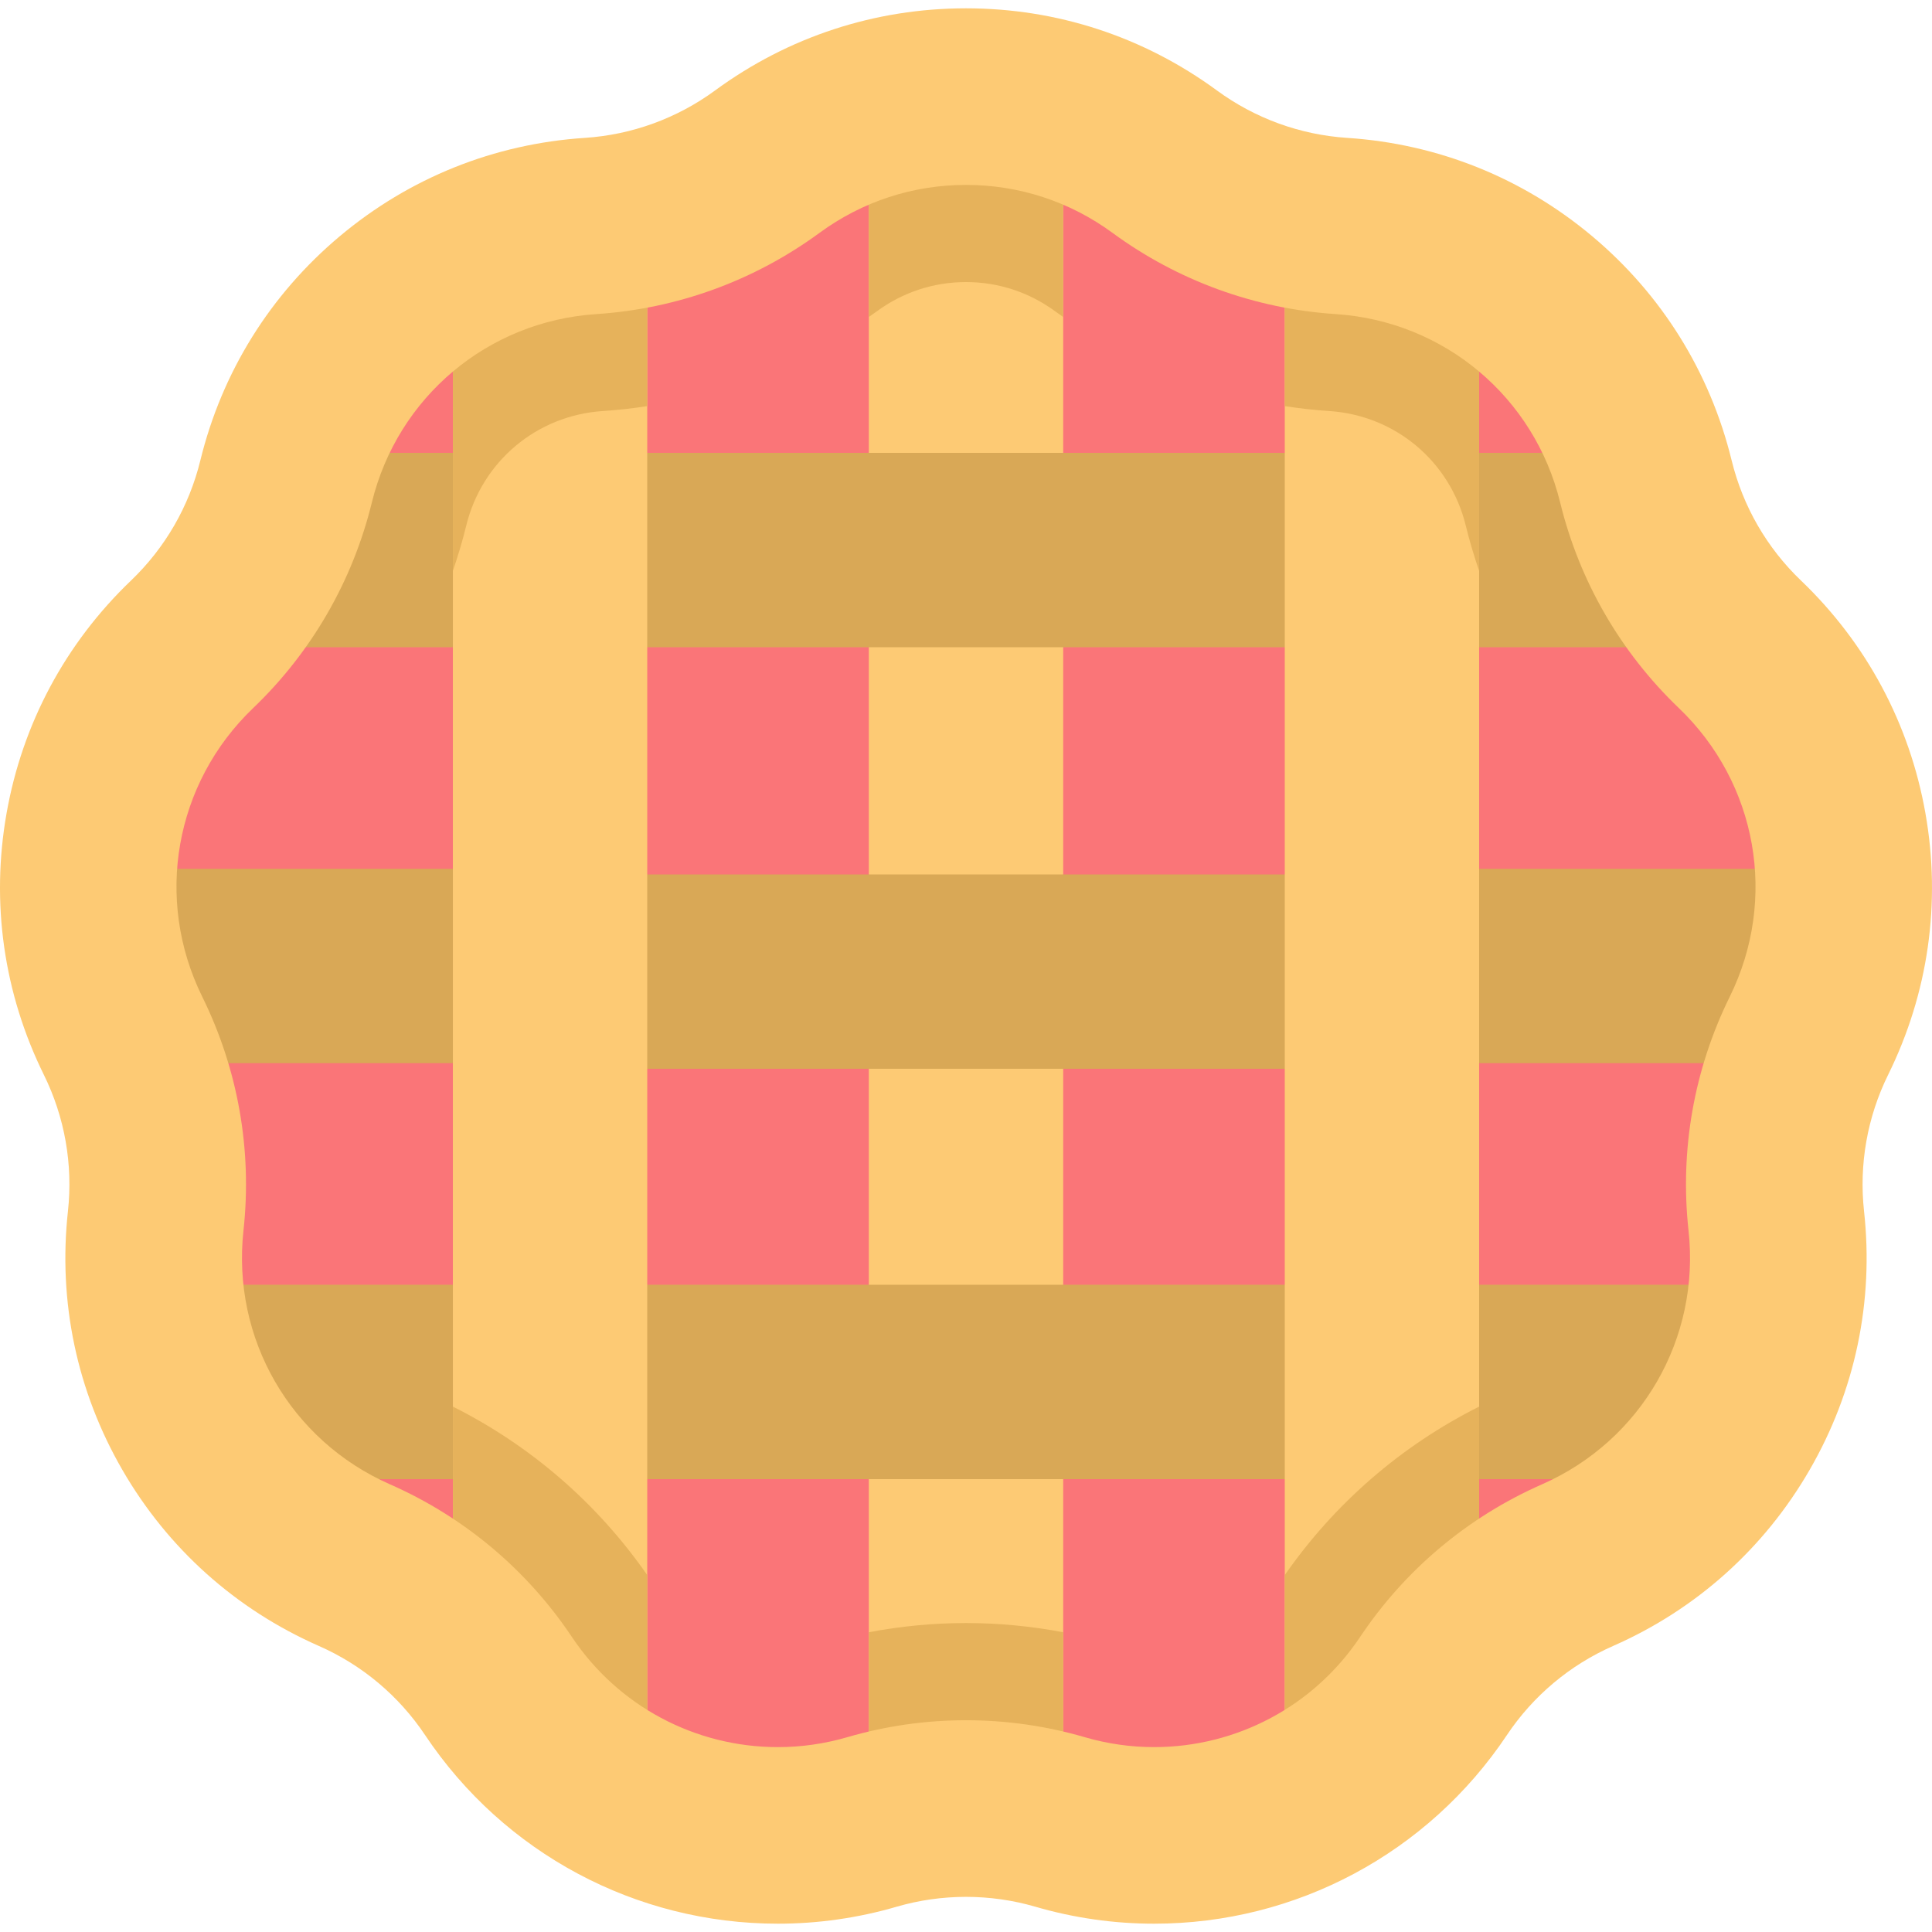 <?xml version="1.0" encoding="iso-8859-1"?>
<!-- Generator: Adobe Illustrator 19.0.0, SVG Export Plug-In . SVG Version: 6.00 Build 0)  -->
<svg version="1.1" id="Capa_1" xmlns="http://www.w3.org/2000/svg" xmlns:xlink="http://www.w3.org/1999/xlink" x="0px" y="0px"
	 viewBox="0 0 512 512" style="enable-background:new 0 0 512 512;" xml:space="preserve">
<circle style="fill:#FA7578;" cx="256.001" cy="253.579" r="227.196"/>
<rect x="230.246" y="28.801" style="fill:#FDCA74;" width="51.509" height="454.403"/>
<g>
	<polygon style="fill:#D9A856;" points="120.017,340.475 39.103,340.475 70.009,391.984 120.017,391.984 137.118,371.752 	"/>
	<polygon style="fill:#D9A856;" points="120.017,230.246 28.802,230.246 28.802,281.755 120.017,281.755 137.118,261.523 	"/>
	<polygon style="fill:#D9A856;" points="120.017,120.016 70.009,120.016 70.009,171.525 120.017,171.525 137.118,151.294 	"/>
	<polygon style="fill:#D9A856;" points="391.985,340.475 472.898,340.475 441.993,391.984 391.985,391.984 374.884,371.752 	"/>
	<polygon style="fill:#D9A856;" points="391.985,230.246 483.2,230.246 483.2,281.755 391.985,281.755 374.884,261.523 	"/>
	<polygon style="fill:#D9A856;" points="391.985,120.016 441.993,120.016 441.993,171.525 391.985,171.525 374.884,151.294 	"/>
	<polygon style="fill:#D9A856;" points="340.476,120.016 171.526,120.016 145.771,151.294 171.526,171.525 340.476,171.525 
		366.23,151.294 	"/>
	<polygon style="fill:#D9A856;" points="340.476,231.736 171.526,231.736 145.771,263.014 171.526,283.245 340.476,283.245 
		366.23,263.014 	"/>
	<polygon style="fill:#D9A856;" points="340.476,340.475 171.526,340.475 145.771,371.752 171.526,391.984 340.476,391.984 
		366.23,371.752 	"/>
</g>
<g>
	<polygon style="fill:#FDCA74;" points="171.526,483.199 120.017,441.992 120.017,70.008 171.526,70.008 	"/>
	<polygon style="fill:#FDCA74;" points="391.985,441.992 340.476,483.199 340.476,70.008 391.985,70.008 	"/>
</g>
<g>
	<path style="fill:#E6B25B;" d="M120.017,151.294c1.353-3.943,2.55-7.949,3.547-12.025c4.16-17,18.689-29.19,36.152-30.335
		c3.967-0.26,7.905-0.71,11.81-1.304V70.008h-51.509V151.294z"/>
	<path style="fill:#E6B25B;" d="M171.526,417.415c-13.206-19.003-30.873-34.303-51.509-44.647v69.225l51.509,41.207V417.415z"/>
	<path style="fill:#E6B25B;" d="M281.755,432.563c-8.48-1.609-17.099-2.438-25.755-2.438c-8.657,0-17.274,0.829-25.755,2.438V483.2
		h51.509V432.563z"/>
	<path style="fill:#E6B25B;" d="M230.246,84.001c0.72-0.507,1.446-1.002,2.158-1.524c6.892-5.053,15.051-7.724,23.596-7.724
		c8.546,0,16.706,2.671,23.597,7.724c0.711,0.521,1.437,1.017,2.157,1.524v-55.2h-51.509V84.001z"/>
	<path style="fill:#E6B25B;" d="M340.476,107.629c3.905,0.594,7.842,1.044,11.81,1.304c17.464,1.145,31.992,13.336,36.153,30.337
		c0.997,4.075,2.194,8.081,3.546,12.022V70.008h-51.509L340.476,107.629L340.476,107.629z"/>
	<path style="fill:#E6B25B;" d="M391.985,372.768c-20.637,10.345-38.304,25.646-51.509,44.647v65.784l51.509-41.207V372.768z"/>
</g>
<path style="fill:#FDCA74;" d="M305.844,509.799c-0.003,0-0.002,0-0.004,0c-10.638,0-21.223-1.514-31.466-4.5
	c-11.944-3.482-24.804-3.482-36.748,0c-10.244,2.986-20.831,4.5-31.467,4.5c-37.639,0-72.595-18.686-93.508-49.986
	c-6.957-10.41-16.691-18.579-28.151-23.621c-22.043-9.698-40.059-25.849-52.099-46.704c-12.041-20.857-17.02-44.534-14.398-68.472
	c1.363-12.446-0.843-24.96-6.381-36.19c-10.651-21.599-14.071-45.55-9.889-69.267c4.182-23.716,15.587-45.054,32.983-61.707
	c9.045-8.658,15.398-19.663,18.374-31.824c5.724-23.392,18.5-43.938,36.948-59.419c18.447-15.479,40.9-24.494,64.931-26.069
	c12.494-0.819,24.435-5.165,34.533-12.569c19.42-14.24,42.415-21.768,66.497-21.768s47.076,7.528,66.498,21.768
	c10.097,7.404,22.038,11.75,34.531,12.569c24.031,1.575,46.484,10.589,64.931,26.069c18.448,15.48,31.225,36.025,36.948,59.418
	c2.977,12.162,9.33,23.167,18.374,31.824c17.397,16.654,28.802,37.992,32.983,61.708c4.183,23.717,0.762,47.669-9.889,69.267
	c-5.538,11.229-7.744,23.744-6.382,36.19c2.622,23.938-2.357,47.616-14.398,68.471c-12.041,20.857-30.056,37.007-52.099,46.705
	c-11.461,5.043-21.195,13.211-28.151,23.62C378.436,491.112,343.479,509.799,305.844,509.799z M256.001,455.879
	c10.653,0,21.241,1.511,31.47,4.494c5.985,1.745,12.166,2.63,18.37,2.63c21.975,0.001,42.386-10.911,54.598-29.188
	c11.912-17.829,28.585-31.82,48.215-40.456c26.358-11.598,41.96-38.622,38.824-67.248c-2.334-21.318,1.445-42.75,10.929-61.983
	c12.736-25.827,7.317-56.558-13.484-76.471c-15.49-14.827-26.372-33.675-31.469-54.506c-6.845-27.973-30.75-48.031-59.485-49.914
	c-21.398-1.402-41.849-8.846-59.142-21.526c-11.34-8.315-24.766-12.709-38.826-12.709c-14.061,0-27.486,4.395-38.825,12.709
	c-17.295,12.68-37.746,20.125-59.144,21.527c-28.736,1.883-52.64,21.942-59.485,49.913c-5.097,20.83-15.979,39.678-31.47,54.507
	c-20.801,19.913-26.22,50.645-13.484,76.471c9.485,19.233,13.264,40.666,10.929,61.983c-3.136,28.626,12.467,55.65,38.825,67.248
	c19.628,8.636,36.3,22.626,48.215,40.457c12.212,18.276,32.622,29.188,54.598,29.188c6.203,0,12.384-0.885,18.37-2.63
	C234.759,457.39,245.348,455.879,256.001,455.879z"/>
<g>
</g>
<g>
</g>
<g>
</g>
<g>
</g>
<g>
</g>
<g>
</g>
<g>
</g>
<g>
</g>
<g>
</g>
<g>
</g>
<g>
</g>
<g>
</g>
<g>
</g>
<g>
</g>
<g>
</g>
</svg>
